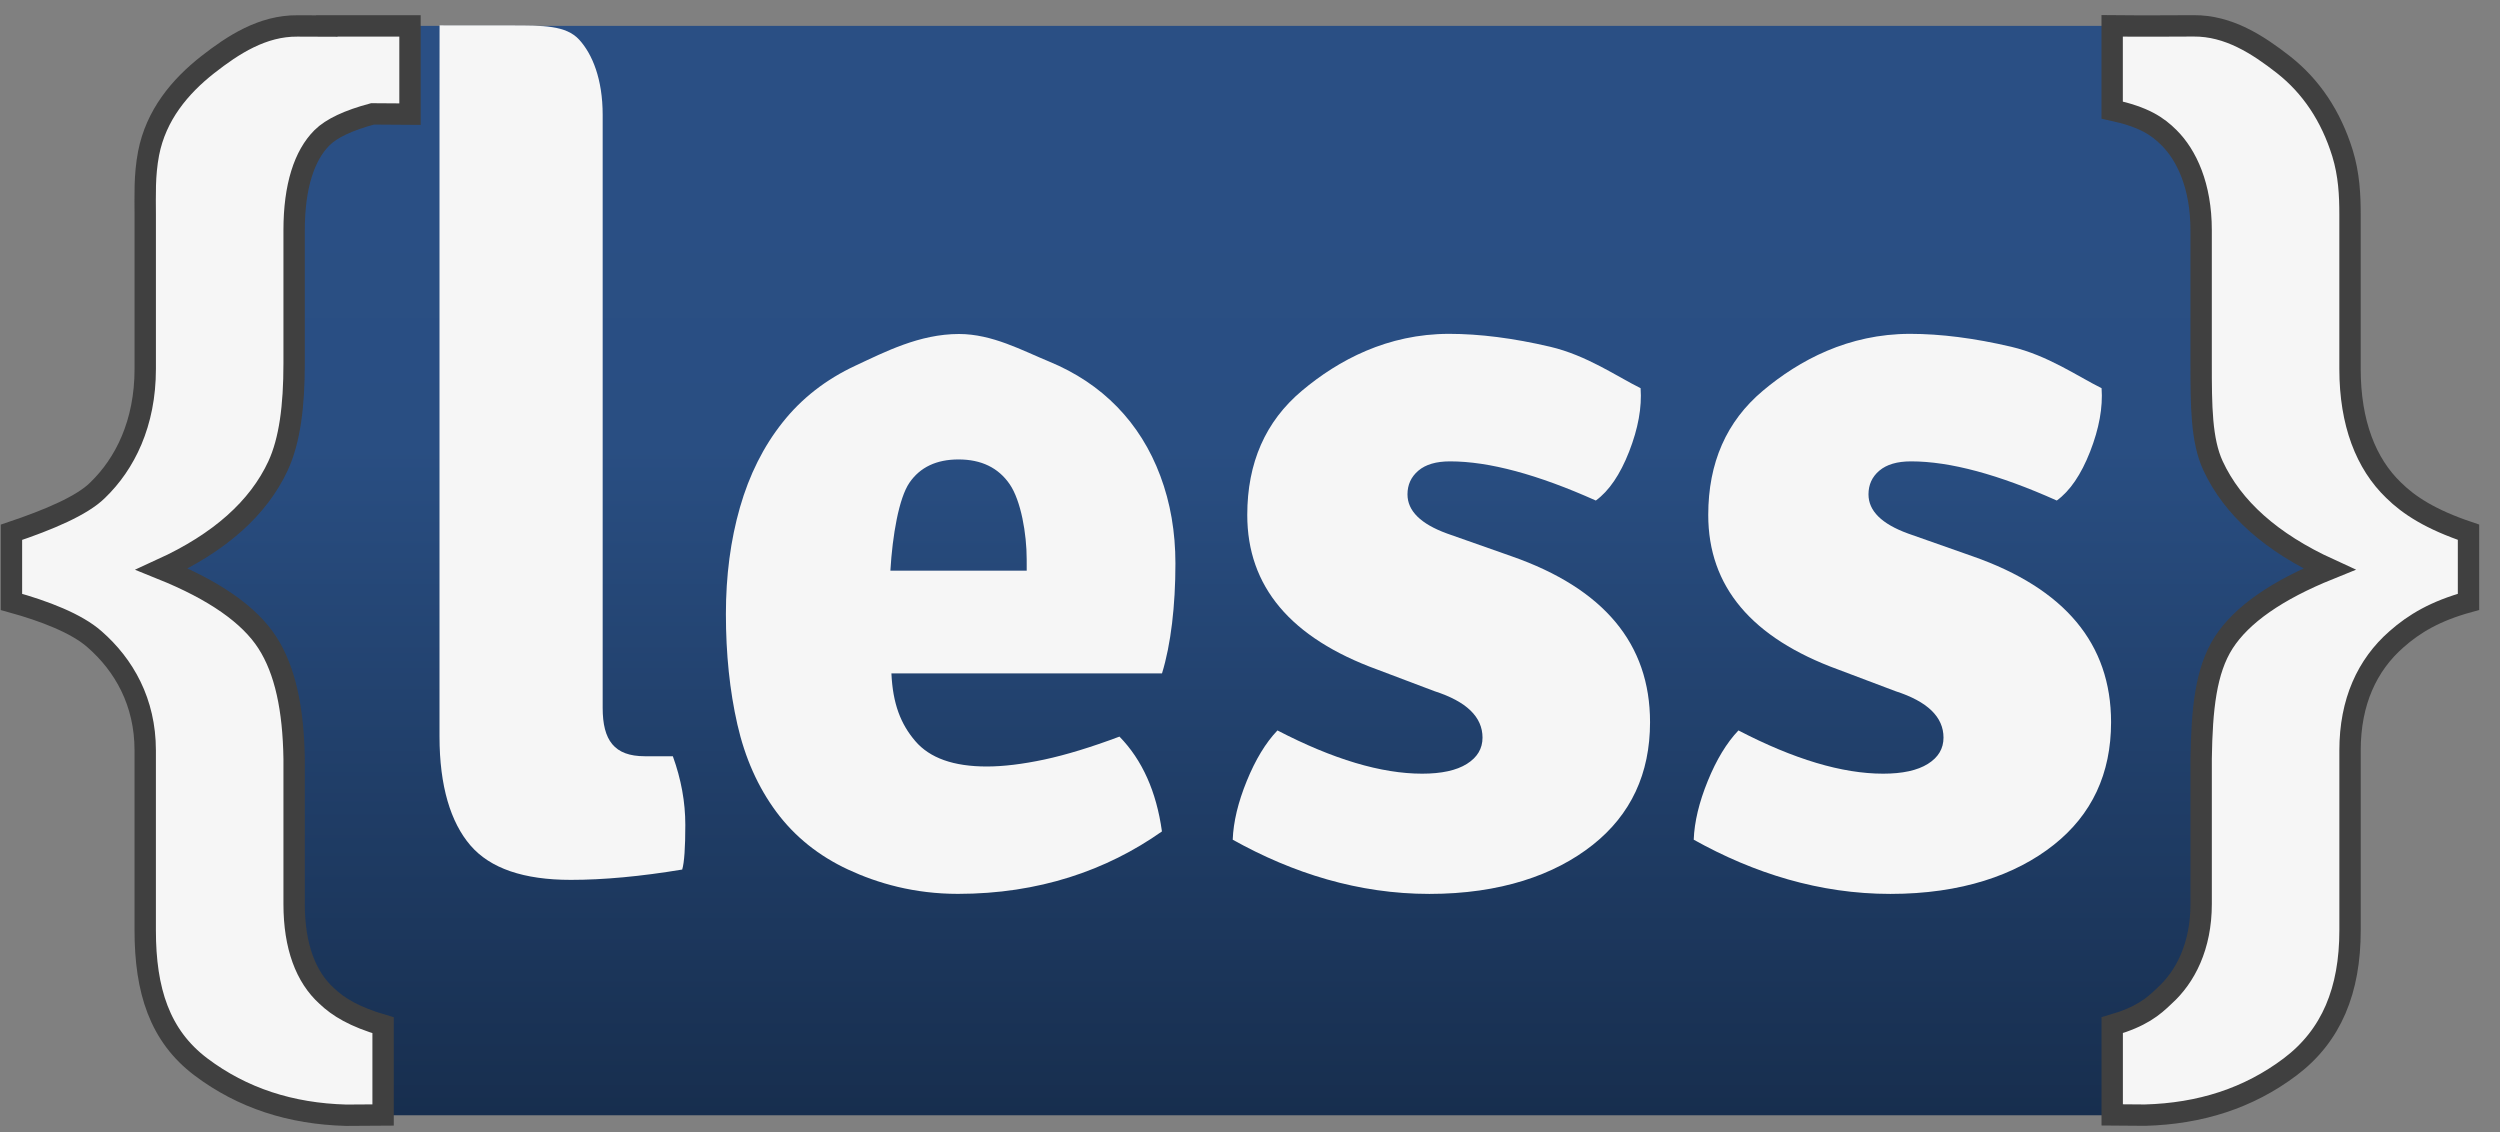 <?xml version="1.0" encoding="UTF-8" standalone="no"?>
<svg width="117px" height="53px" viewBox="0 0 117 53" version="1.1" xmlns="http://www.w3.org/2000/svg" xmlns:xlink="http://www.w3.org/1999/xlink" xmlns:sketch="http://www.bohemiancoding.com/sketch/ns">
    <rect x="0" y="0" width="117" height="53" fill="#808080" stroke="none"/>
    <!-- Generator: Sketch 3.3.2 (12043) - http://www.bohemiancoding.com/sketch -->
    <title>less</title>
    <desc>Created with Sketch.</desc>
    <defs>
        <linearGradient x1="50%" y1="-4.71911798e-06%" x2="50%" y2="100%" id="linearGradient-1">
            <stop stop-color="#2A4F84" offset="14.97%"></stop>
            <stop stop-color="#294E82" offset="38.84%"></stop>
            <stop stop-color="#172E4E" offset="100%"></stop>
        </linearGradient>
    </defs>
    <g id="Page-1" stroke="none" stroke-width="1" fill="none" fill-rule="evenodd" sketch:type="MSPage">
        <g id="less" sketch:type="MSLayerGroup" transform="translate(0.531, 1.156)">
            <path d="M109.077,41.204 C109.077,46.613 104.652,51.037 99.244,51.037 L16.597,51.037 C11.189,51.037 6.764,46.613 6.764,41.204 L6.764,9.889 C6.764,4.481 11.189,0.056 16.597,0.056 L99.244,0.056 C104.652,0.056 109.077,4.481 109.077,9.889 L109.077,41.204 L109.077,41.204 Z" id="path19" fill="url(#linearGradient-1)" sketch:type="MSShapeGroup"></path>
            <path d="M91.788,24.878 C96.108,26.389 98.267,28.978 98.267,32.642 C98.267,35.053 97.371,36.967 95.585,38.383 C93.8,39.799 91.253,40.679 87.939,40.679 C84.625,40.679 81.559,39.718 78.735,38.142 C78.766,37.306 78.987,36.389 79.393,35.393 C79.798,34.397 80.278,33.606 80.828,33.028 C83.424,34.377 85.682,35.052 87.599,35.052 C88.505,35.052 89.206,34.9 89.693,34.594 C90.182,34.289 90.425,33.88 90.425,33.365 C90.425,32.398 89.676,31.675 88.183,31.193 L85.501,30.18 C81.444,28.701 79.415,26.292 79.415,22.945 C79.415,20.501 80.267,18.564 81.972,17.131 C83.676,15.7 85.974,14.468 88.862,14.468 C90.291,14.468 91.865,14.669 93.586,15.071 C95.306,15.474 96.719,16.466 97.823,17.011 C97.888,17.912 97.707,18.901 97.287,19.978 C96.865,21.056 96.346,21.819 95.727,22.269 C92.998,21.047 90.728,20.436 88.908,20.436 C88.257,20.436 87.766,20.58 87.422,20.871 C87.081,21.161 86.914,21.53 86.914,21.981 C86.914,22.753 87.53,23.363 88.765,23.813 L91.788,24.878 L91.788,24.878 Z" id="path21" fill="#F6F6F6" sketch:type="MSShapeGroup"></path>
            <path d="M70.213,24.878 C74.533,26.389 76.691,28.978 76.691,32.642 C76.691,35.053 75.795,36.967 74.011,38.383 C72.225,39.799 69.677,40.679 66.364,40.679 C63.053,40.679 59.983,39.718 57.16,38.142 C57.191,37.306 57.412,36.389 57.818,35.393 C58.224,34.397 58.702,33.606 59.254,33.028 C61.852,34.377 64.11,35.052 66.025,35.052 C66.932,35.052 67.633,34.9 68.119,34.594 C68.606,34.289 68.851,33.88 68.851,33.365 C68.851,32.398 68.102,31.675 66.609,31.193 L63.929,30.18 C59.87,28.701 57.841,26.292 57.841,22.945 C57.841,20.501 58.693,18.564 60.399,17.131 C62.103,15.7 64.399,14.468 67.288,14.468 C68.716,14.468 70.293,14.669 72.011,15.071 C73.733,15.474 75.144,16.466 76.249,17.011 C76.314,17.912 76.133,18.901 75.713,19.978 C75.291,21.056 74.772,21.819 74.154,22.269 C71.424,21.047 69.153,20.436 67.333,20.436 C66.683,20.436 66.19,20.58 65.848,20.871 C65.508,21.161 65.339,21.53 65.339,21.981 C65.339,22.753 65.956,23.363 67.191,23.813 L70.213,24.878 L70.213,24.878 Z" id="path23" fill="#F6F6F6" sketch:type="MSShapeGroup"></path>
            <path d="M54.479,25.218 C54.479,23.74 54.244,22.373 53.773,21.118 C53.304,19.863 52.629,18.787 51.753,17.886 C50.876,16.985 49.813,16.278 48.564,15.763 C47.313,15.249 45.909,14.475 44.351,14.475 C42.5,14.475 40.884,15.313 39.505,15.956 C38.126,16.599 36.989,17.483 36.097,18.609 C35.202,19.735 34.537,21.061 34.099,22.589 C33.661,24.116 33.441,25.781 33.441,27.581 C33.441,29.444 33.619,31.168 33.977,32.743 C34.334,34.316 34.943,35.682 35.803,36.842 C36.664,37.999 37.784,38.899 39.164,39.541 C40.545,40.184 42.258,40.677 44.303,40.677 C48.068,40.677 51.25,39.587 53.848,37.755 C53.59,35.892 52.927,34.41 51.86,33.317 C50.533,33.815 49.36,34.172 48.342,34.391 C47.323,34.607 46.425,34.716 45.65,34.716 C44.097,34.716 42.98,34.321 42.302,33.524 C41.624,32.729 41.253,31.789 41.187,30.36 L53.85,30.36 C54.268,29.008 54.479,27.18 54.479,25.218 L54.479,25.218 Z M41.139,25.552 C41.235,23.911 41.535,22.155 42.033,21.432 C42.532,20.708 43.297,20.346 44.329,20.346 C45.391,20.346 46.189,20.731 46.72,21.502 C47.252,22.274 47.518,23.83 47.518,25.019 L47.519,25.552 L41.139,25.552 L41.139,25.552 Z" id="path25" fill="#F6F6F6" sketch:type="MSShapeGroup"></path>
            <path d="M111.626,28.761 C110.25,29.964 109.451,31.694 109.451,33.956 L109.451,42.381 C109.451,45.182 108.59,47.312 106.646,48.776 C104.703,50.239 102.438,50.963 99.853,51.033 L98.32,51.021 L98.32,46.823 C99.671,46.429 100.226,45.971 100.763,45.45 C101.737,44.571 102.483,43.139 102.483,41.15 L102.483,34.348 C102.519,32.036 102.697,30.225 103.539,28.916 C104.384,27.608 106.028,26.464 108.472,25.476 C105.772,24.24 103.96,22.626 103.036,20.636 C102.492,19.453 102.482,17.858 102.482,15.851 L102.482,9.614 C102.482,7.553 101.808,6.11 100.978,5.286 C100.439,4.749 99.811,4.319 98.318,3.995 L98.318,0.054 C100.144,0.073 101.066,0.052 102.13,0.054 C103.767,0.041 105.139,0.936 106.333,1.869 C107.633,2.891 108.557,4.273 109.098,6.013 C109.406,7.019 109.45,7.979 109.45,8.893 L109.45,16.107 C109.45,18.655 110.203,20.549 111.489,21.786 C112.215,22.504 113.238,23.16 114.995,23.752 L114.995,27.011 C113.438,27.441 112.46,28.025 111.626,28.761 L111.626,28.761 Z" id="path27" stroke="#404040" fill="#F6F6F6" sketch:type="MSShapeGroup"></path>
            <path d="M14.767,0.056 L14.767,0.062 C14.243,0.059 13.77,0.057 13.391,0.058 C11.753,0.044 10.381,0.939 9.188,1.873 C7.887,2.895 6.772,4.23 6.423,6.017 C6.224,7.066 6.266,7.982 6.266,8.897 L6.266,16.111 C6.266,18.659 5.318,20.552 4.033,21.79 C3.309,22.508 1.763,23.163 0.005,23.755 L0.005,27.014 C1.563,27.443 3.063,28.025 3.895,28.763 C5.272,29.966 6.265,31.698 6.265,33.96 L6.265,42.385 C6.265,45.184 6.933,47.316 8.876,48.778 C10.818,50.24 13.082,50.967 15.668,51.037 L17.398,51.026 L17.398,46.825 C16.048,46.43 15.299,45.971 14.758,45.453 C13.785,44.572 13.234,43.141 13.234,41.153 L13.234,34.351 C13.197,32.037 12.824,30.227 11.981,28.918 C11.139,27.611 9.494,26.465 7.048,25.478 C9.748,24.241 11.56,22.629 12.484,20.639 C13.028,19.456 13.234,17.86 13.234,15.854 L13.234,9.616 C13.234,7.556 13.713,6.113 14.541,5.288 C14.991,4.841 15.79,4.472 16.901,4.174 L18.657,4.186 L18.657,0.056 L14.767,0.056 L14.767,0.056 L14.767,0.056 L14.767,0.056 Z" id="path29" stroke="#404040" fill="#F6F6F6" sketch:type="MSShapeGroup"></path>
            <path d="M30.958,34.236 L29.643,34.236 C28.213,34.236 27.674,33.484 27.674,31.974 L27.674,4.217 C27.674,2.548 27.192,1.376 26.575,0.701 C25.958,0.028 24.887,0.034 23.361,0.034 L20.391,0.034 L20.041,0.028 L20.041,0.056 L20.038,4.188 L20.038,33.317 C20.038,35.634 20.558,37.329 21.484,38.408 C22.411,39.485 23.977,40.022 26.185,40.022 C27.711,40.022 29.448,39.862 31.396,39.539 C31.493,39.214 31.542,38.518 31.542,37.449 C31.542,36.378 31.347,35.31 30.958,34.236 L30.958,34.236 Z" id="path31" fill="#F6F6F6" sketch:type="MSShapeGroup"></path>
        </g>
    </g>
</svg>
